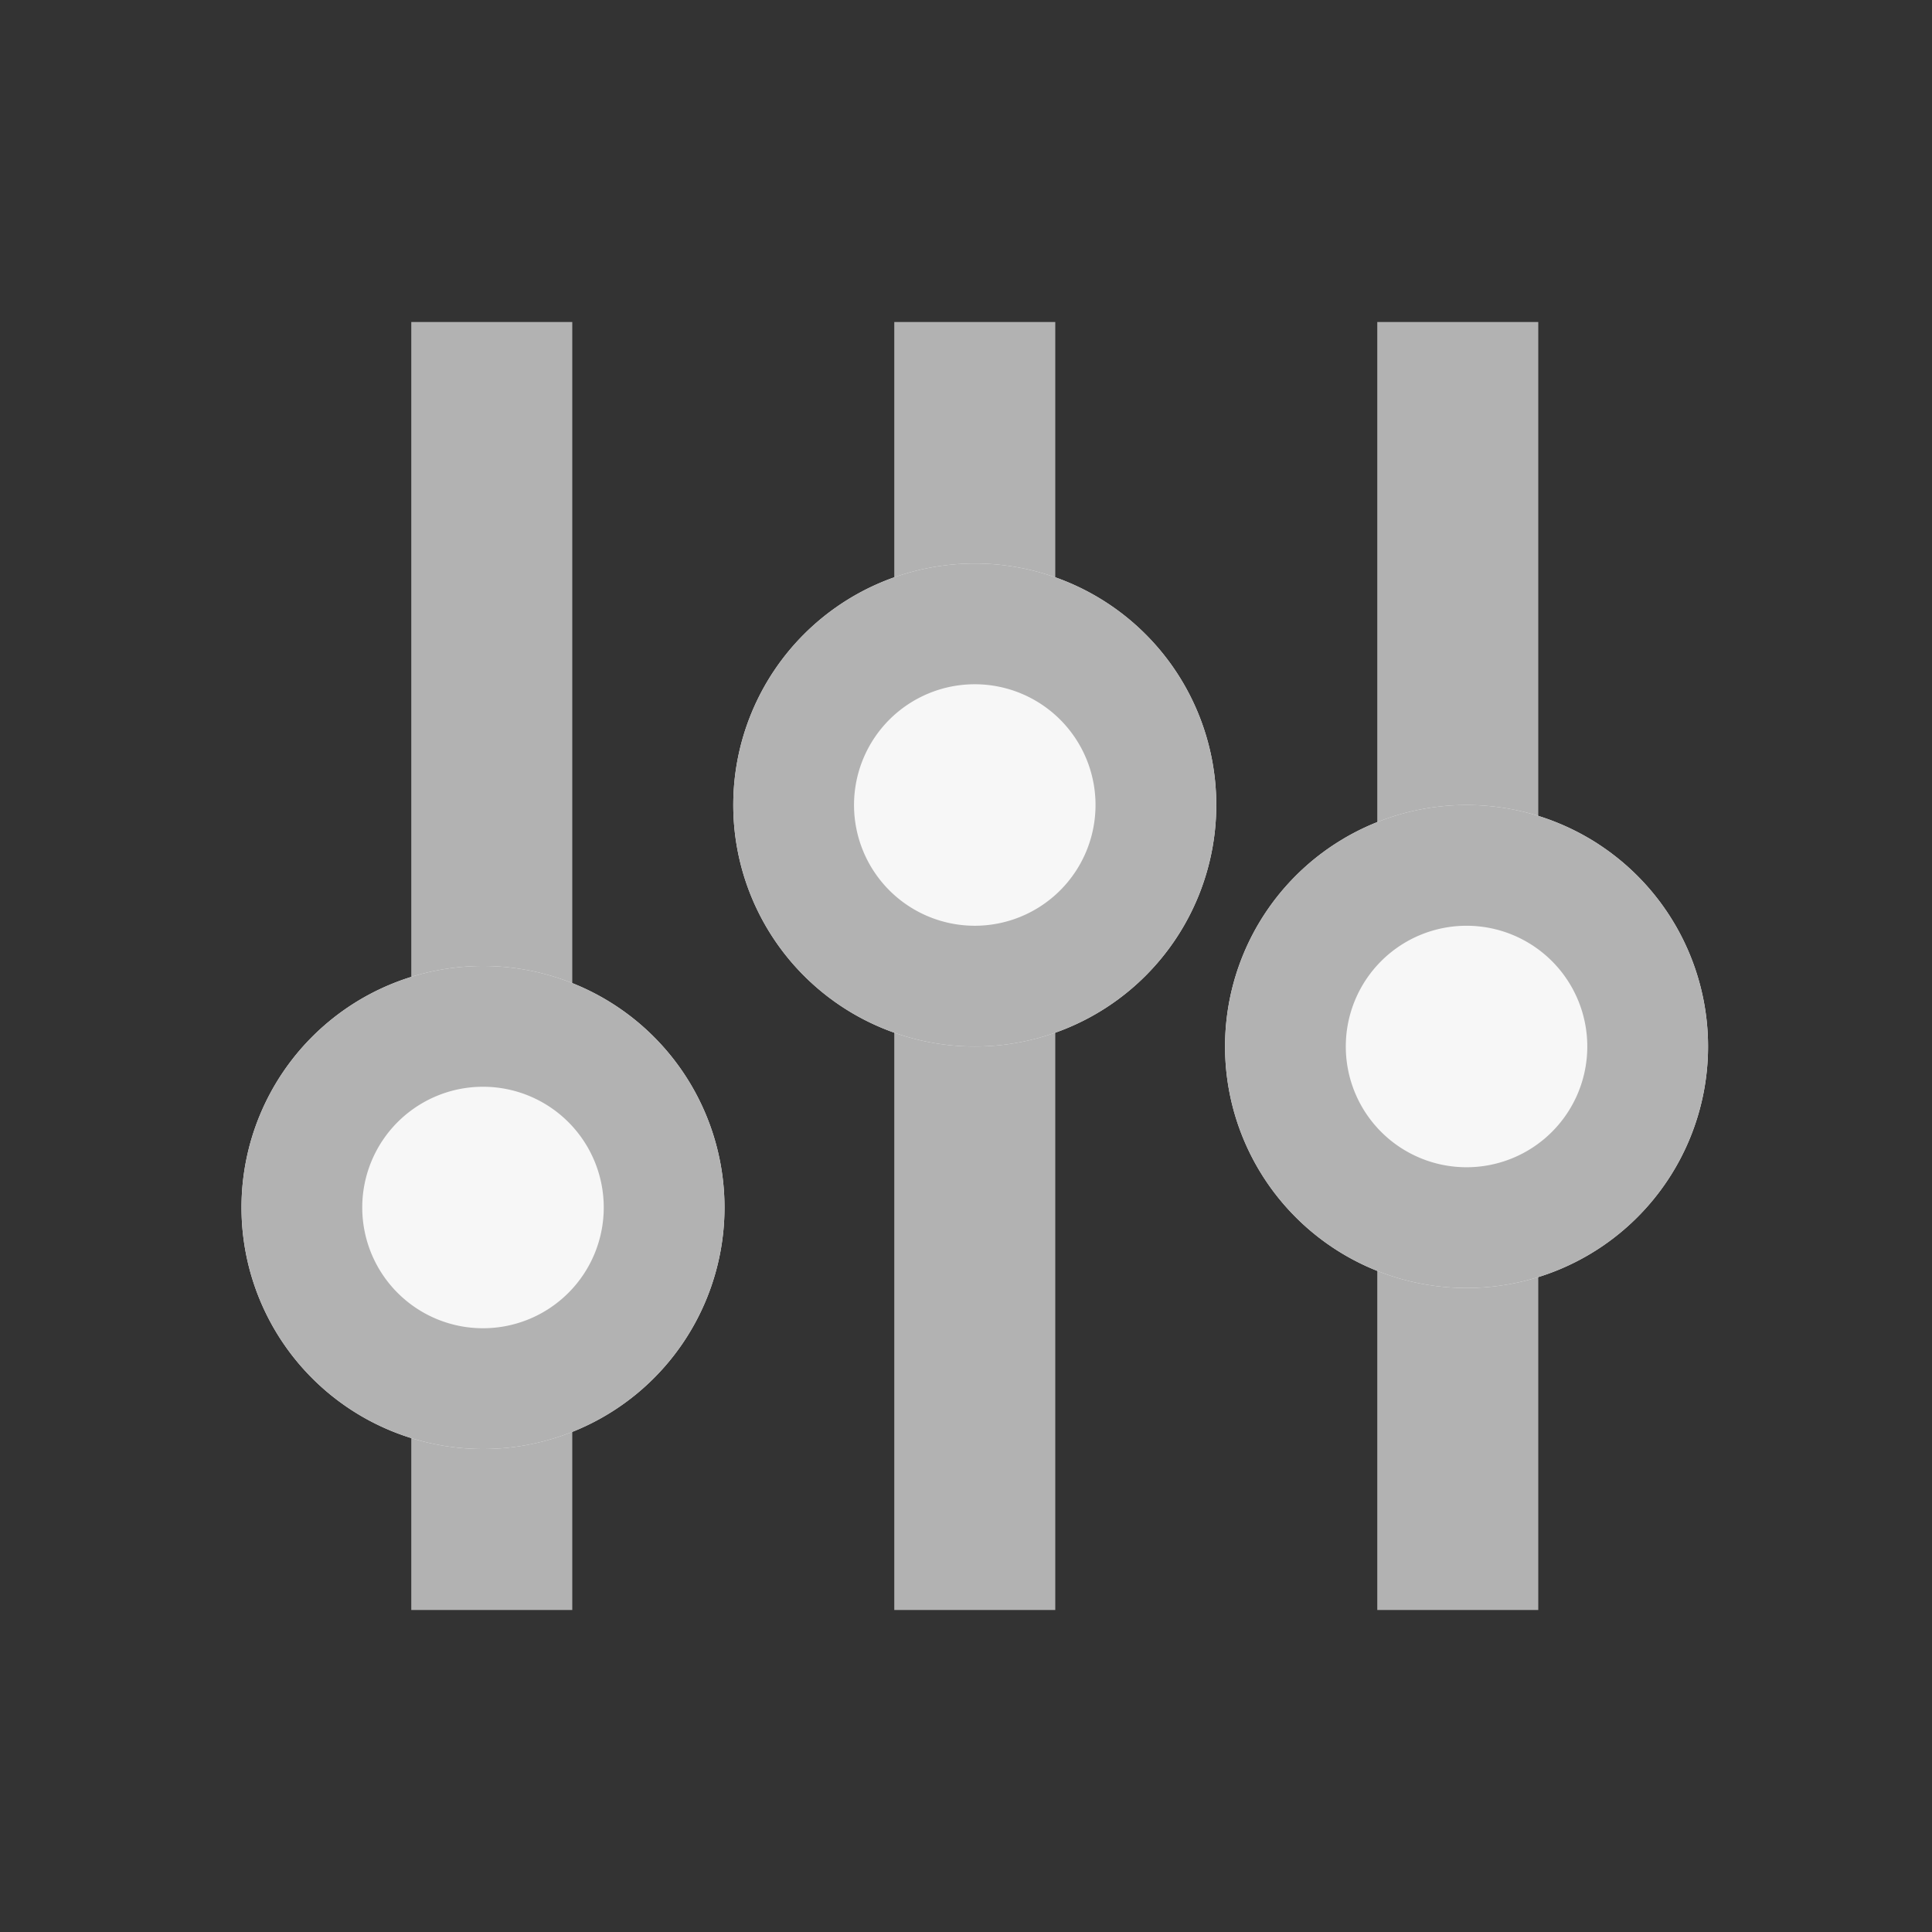 <svg xmlns="http://www.w3.org/2000/svg" width="24" height="24" viewBox="0 0 24 24">
    <rect x="0" y="0" width="24" height="24" fill="#333333" stroke="none"/>
    <defs>
        <clipPath id="clip-path">
            <path id="사각형_2825" data-name="사각형 2825" transform="translate(0 .172)" style="fill:none" d="M0 0h24v24H0z"/>
        </clipPath>
        <style type="text/css">
            .cls-5{fill:#b2b2b2;}.cls-6{fill:#f7f7f7;}

            @media screen and (max-width: 1200px) {
                .cls-5{fill:#000;}.cls-6{fill:#fff;}
            }
        </style>
    </defs>
    <g id="그룹_4354" data-name="그룹 4354" transform="translate(-306 -53)">
        <g id="그룹_4352" data-name="그룹 4352" transform="translate(17595.109 16759)">
            <path id="사각형_2827" data-name="사각형 2827" class="cls-5" transform="translate(-17284 -16702)" d="M0 0h2v16H0z"/>
            <path id="패스_2308" data-name="패스 2308" class="cls-6" d="M9 20a3 3 0 1 1-3 3 3 3 0 0 1 3-3" transform="translate(-17292.109 -16714)"/>
            <path id="패스_2309" data-name="패스 2309" class="cls-5" d="M9 21.5A1.5 1.5 0 1 1 7.5 23 1.5 1.5 0 0 1 9 21.5M9 20a3 3 0 1 0 3 3 3 3 0 0 0-3-3" transform="translate(-17292.109 -16714)"/>
            <path id="사각형_2828" data-name="사각형 2828" class="cls-5" transform="translate(-17278 -16702)" d="M0 0h2v16H0z"/>
            <path id="패스_2310" data-name="패스 2310" class="cls-6" d="M19 10a3 3 0 1 1-3 3 3 3 0 0 1 3-3" transform="translate(-17296 -16709)"/>
            <path id="패스_2311" data-name="패스 2311" class="cls-5" d="M19 11.5a1.5 1.5 0 1 1-1.5 1.5 1.5 1.5 0 0 1 1.5-1.5m0-1.5a3 3 0 1 0 3 3 3 3 0 0 0-3-3" transform="translate(-17296 -16709)"/>
            <path id="사각형_2829" data-name="사각형 2829" class="cls-5" transform="translate(-17272 -16702)" d="M0 0h2v16H0z"/>
            <path id="패스_2312" data-name="패스 2312" class="cls-6" d="M29 17a3 3 0 1 1-3 3 3 3 0 0 1 3-3" transform="translate(-17299.891 -16713)"/>
            <path id="패스_2313" data-name="패스 2313" class="cls-5" d="M29 18.5a1.5 1.5 0 1 1-1.5 1.5 1.5 1.5 0 0 1 1.5-1.5m0-1.5a3 3 0 1 0 3 3 3 3 0 0 0-3-3" transform="translate(-17299.891 -16713)"/>
        </g>
    </g>
</svg>


